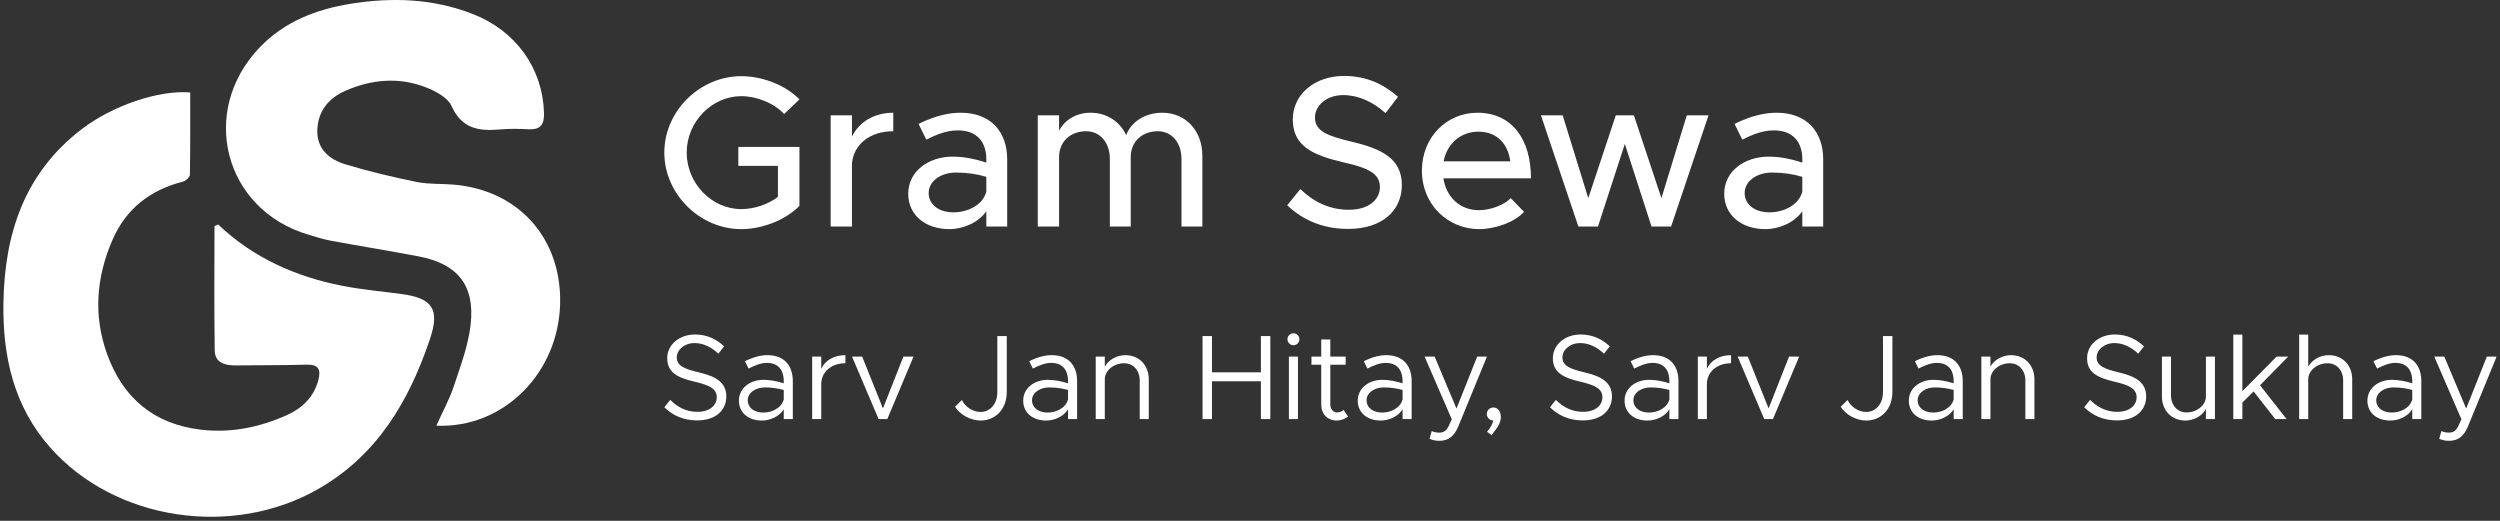 <svg width="192" height="40" viewBox="0 0 192 40" fill="none" xmlns="http://www.w3.org/2000/svg">
<rect x="0" y="0" width="192" height="40" fill="#333333" stroke="none"/>
<path d="M16.754 17.241C19.449 19.802 22.696 21.242 26.277 21.948C27.782 22.245 29.319 22.375 30.843 22.581C33.223 22.902 33.792 23.751 33.02 26.04C31.418 30.792 28.984 34.945 24.47 37.538C17.841 41.346 8.83 39.98 3.865 34.381C1.06 31.22 0.201 27.382 0.263 23.287C0.343 17.962 1.873 13.267 6.31 9.893C8.626 8.131 12.151 6.899 14.608 7.101C14.608 9.193 14.62 11.306 14.585 13.417C14.582 13.6 14.279 13.888 14.067 13.942C11.541 14.59 9.68 16.014 8.63 18.443C7.389 21.315 7.159 24.241 8.228 27.202C9.45 30.586 11.836 32.582 15.45 33.002C17.741 33.269 19.929 32.819 22.014 31.889C23.21 31.354 24.11 30.5 24.455 29.166C24.661 28.371 24.451 27.98 23.551 28.006C21.738 28.056 19.923 28.045 18.11 28.063C17.284 28.07 16.507 27.872 16.492 26.91C16.441 23.73 16.473 20.548 16.473 17.367C16.567 17.324 16.661 17.282 16.755 17.239L16.754 17.241Z" fill="white"/>
<path d="M33.509 32.694C33.999 31.609 34.519 30.675 34.848 29.679C35.364 28.118 35.966 26.539 36.146 24.923C36.485 21.89 35.133 20.256 32.137 19.687C29.893 19.261 27.64 18.898 25.393 18.483C24.814 18.376 24.248 18.19 23.682 18.022C17.201 16.106 15.241 8.534 19.954 3.632C21.875 1.633 24.317 0.706 26.976 0.283C30.137 -0.22 33.267 -0.108 36.291 1.068C39.633 2.368 41.668 5.24 41.779 8.651C41.808 9.555 41.527 9.977 40.584 9.926C39.837 9.885 39.082 9.881 38.338 9.945C36.741 10.083 35.449 9.864 34.677 8.138C34.39 7.496 33.469 7.009 32.733 6.718C30.653 5.898 28.547 6.087 26.521 6.974C25.184 7.559 24.372 8.609 24.37 10.096C24.367 11.485 25.332 12.258 26.515 12.617C28.314 13.163 30.152 13.597 31.996 13.974C32.914 14.162 33.882 14.098 34.824 14.177C39.798 14.59 43.107 18.261 43.019 23.257C42.925 28.621 38.694 32.914 33.507 32.693L33.509 32.694Z" fill="white"/>
<path d="M56.704 12.739V11.285H61.397V15.812C60.322 16.903 58.538 17.597 56.935 17.597C53.747 17.597 51.02 14.904 51.02 11.715C51.02 8.526 53.747 5.85 56.935 5.85C58.538 5.85 60.322 6.527 61.397 7.634L60.223 8.757C59.447 7.915 58.108 7.386 56.935 7.386C54.655 7.386 52.739 9.369 52.739 11.715C52.739 14.078 54.655 16.06 56.935 16.06C57.894 16.06 58.968 15.713 59.744 15.118V12.739H56.704Z" fill="white"/>
<path d="M65.43 10.492C65.975 9.369 67.132 8.658 68.603 8.658V10.079C66.835 10.079 65.579 11.054 65.43 12.541V17.399H63.794V8.857H65.43V10.492Z" fill="white"/>
<path d="M73.784 8.658C76.08 8.658 77.352 10.112 77.352 12.227V17.399H75.75V16.226C75.122 17.118 73.949 17.597 72.908 17.597C71.09 17.597 69.752 16.539 69.752 14.871C69.752 13.169 71.289 12.029 73.172 12.029C74.015 12.029 74.924 12.211 75.75 12.492V12.227C75.75 11.153 75.254 10.013 73.552 10.013C72.71 10.013 71.883 10.344 71.14 10.724L70.545 9.517C71.768 8.906 72.842 8.658 73.784 8.658ZM73.222 16.308C74.279 16.308 75.469 15.779 75.75 14.722V13.582C75.056 13.367 74.263 13.252 73.42 13.252C72.28 13.252 71.322 13.896 71.322 14.821C71.322 15.746 72.148 16.308 73.222 16.308Z" fill="white"/>
<path d="M89.268 8.658C91.052 8.658 92.341 10.03 92.341 11.963V17.399H90.738V12.211C90.738 10.955 89.995 10.079 88.921 10.079C87.698 10.079 86.839 10.889 86.839 12.062V17.399H85.236V12.211C85.236 10.955 84.493 10.079 83.419 10.079C82.196 10.079 81.337 10.889 81.337 12.062V17.399H79.701V8.857H81.337V10.046C81.766 9.204 82.659 8.658 83.749 8.658C84.988 8.658 85.996 9.319 86.492 10.377C86.888 9.319 87.979 8.658 89.268 8.658Z" fill="white"/>
<path d="M103.533 17.58C101.633 17.58 100.063 16.919 98.857 15.763L99.865 14.524C100.873 15.482 102.062 16.11 103.599 16.11C105.168 16.11 105.978 15.284 105.978 14.375C105.978 13.301 105.036 12.888 103.136 12.458C100.823 11.913 99.286 11.219 99.286 9.17C99.286 7.27 100.939 5.833 103.219 5.833C104.97 5.833 106.275 6.477 107.366 7.436L106.407 8.691C105.449 7.816 104.309 7.303 103.153 7.303C101.88 7.303 100.988 8.113 100.988 9.022C100.988 10.079 101.963 10.443 103.83 10.889C106.094 11.418 107.663 12.178 107.663 14.21C107.663 16.126 106.209 17.58 103.533 17.58Z" fill="white"/>
<path d="M113.58 16.143C114.472 16.143 115.513 15.746 116.025 15.218L117.05 16.275C116.29 17.085 114.803 17.597 113.597 17.597C111.217 17.597 109.202 15.73 109.202 13.103C109.202 10.542 111.102 8.658 113.464 8.658C116.075 8.658 117.578 10.641 117.578 13.698H110.854C111.069 15.118 112.11 16.143 113.58 16.143ZM113.53 10.112C112.209 10.112 111.135 11.005 110.87 12.392H115.992C115.811 11.07 115.001 10.112 113.53 10.112Z" fill="white"/>
<path d="M121.219 17.399L118.344 8.857H120.013L121.979 15.218L124.094 8.857H125.482L127.597 15.218L129.546 8.857H131.215L128.34 17.399H126.837L124.788 11.054L122.723 17.399H121.219Z" fill="white"/>
<path d="M136.452 8.658C138.748 8.658 140.021 10.112 140.021 12.227V17.399H138.418V16.226C137.79 17.118 136.617 17.597 135.576 17.597C133.759 17.597 132.42 16.539 132.42 14.871C132.42 13.169 133.957 12.029 135.84 12.029C136.683 12.029 137.592 12.211 138.418 12.492V12.227C138.418 11.153 137.922 10.013 136.22 10.013C135.378 10.013 134.552 10.344 133.808 10.724L133.213 9.517C134.436 8.906 135.51 8.658 136.452 8.658ZM135.89 16.308C136.947 16.308 138.137 15.779 138.418 14.722V13.582C137.724 13.367 136.931 13.252 136.088 13.252C134.948 13.252 133.99 13.896 133.99 14.821C133.99 15.746 134.816 16.308 135.89 16.308Z" fill="white"/>
<path d="M53.535 32.288C52.487 32.288 51.661 31.907 51.02 31.276L51.475 30.71C52.014 31.248 52.672 31.629 53.563 31.629C54.547 31.629 55.048 31.091 55.048 30.515C55.048 29.838 54.445 29.569 53.331 29.309C52.051 29.012 51.243 28.613 51.243 27.508C51.243 26.488 52.153 25.689 53.378 25.689C54.324 25.689 55.03 26.061 55.614 26.599L55.169 27.165C54.64 26.655 54.009 26.348 53.341 26.348C52.552 26.348 51.976 26.868 51.976 27.453C51.976 28.112 52.608 28.344 53.693 28.604C54.909 28.891 55.781 29.327 55.781 30.45C55.781 31.462 55.02 32.288 53.535 32.288Z" fill="white"/>
<path d="M58.939 27.276C60.248 27.276 60.888 28.102 60.888 29.262V32.186H60.192V31.434C59.849 32 59.134 32.297 58.503 32.297C57.492 32.297 56.749 31.712 56.749 30.766C56.749 29.81 57.603 29.17 58.633 29.17C59.153 29.17 59.7 29.281 60.192 29.439V29.262C60.192 28.613 59.932 27.87 58.893 27.87C58.41 27.87 57.928 28.084 57.492 28.307L57.213 27.741C57.9 27.397 58.475 27.276 58.939 27.276ZM58.624 31.685C59.255 31.685 60.007 31.36 60.192 30.682V29.949C59.756 29.829 59.264 29.754 58.744 29.754C58.03 29.754 57.427 30.163 57.427 30.738C57.427 31.332 57.946 31.685 58.624 31.685Z" fill="white"/>
<path d="M63.071 28.325C63.359 27.685 64.046 27.276 64.927 27.276V27.898C63.842 27.898 63.071 28.566 63.071 29.504V32.186H62.375V27.388H63.071V28.325Z" fill="white"/>
<path d="M67.477 32.186L65.436 27.388H66.215L67.811 31.369L69.38 27.388H70.159L68.145 32.186H67.477Z" fill="white"/>
<path d="M75.305 32.297C74.554 32.297 73.737 31.861 73.347 31.239L73.876 30.72C74.127 31.258 74.721 31.638 75.305 31.638C76.057 31.638 76.595 31.007 76.595 30.107V25.81H77.319V30.107C77.319 31.388 76.484 32.297 75.305 32.297Z" fill="white"/>
<path d="M80.772 27.276C82.081 27.276 82.721 28.102 82.721 29.262V32.186H82.025V31.434C81.681 32 80.967 32.297 80.336 32.297C79.324 32.297 78.582 31.712 78.582 30.766C78.582 29.81 79.436 29.17 80.466 29.17C80.985 29.17 81.533 29.281 82.025 29.439V29.262C82.025 28.613 81.765 27.87 80.725 27.87C80.243 27.87 79.76 28.084 79.324 28.307L79.046 27.741C79.733 27.397 80.308 27.276 80.772 27.276ZM80.456 31.685C81.087 31.685 81.839 31.36 82.025 30.682V29.949C81.589 29.829 81.097 29.754 80.577 29.754C79.862 29.754 79.259 30.163 79.259 30.738C79.259 31.332 79.779 31.685 80.456 31.685Z" fill="white"/>
<path d="M86.426 27.276C87.484 27.276 88.226 28.047 88.226 29.133V32.186H87.53V29.225C87.53 28.446 87.038 27.898 86.333 27.898C85.526 27.898 84.848 28.464 84.848 29.133V32.186H84.152V27.388H84.848V28.158C85.127 27.648 85.749 27.276 86.426 27.276Z" fill="white"/>
<path d="M96.837 25.81H97.561V32.186H96.837V29.281H93.079V32.186H92.355V25.81H93.079V28.594H96.837V25.81Z" fill="white"/>
<path d="M99.341 26.515C99.081 26.515 98.876 26.302 98.876 26.051C98.876 25.81 99.081 25.597 99.341 25.597C99.591 25.597 99.795 25.81 99.795 26.051C99.795 26.302 99.591 26.515 99.341 26.515ZM98.988 32.186V27.388H99.684V32.186H98.988Z" fill="white"/>
<path d="M103.188 31.48L103.532 31.991C103.281 32.186 102.965 32.297 102.641 32.297C101.954 32.297 101.471 31.787 101.471 31.072V28.01H100.72V27.388H101.471V26.07H102.167V27.388H103.346V28.01H102.167V31.072C102.167 31.425 102.409 31.675 102.687 31.675C102.901 31.675 103.086 31.592 103.188 31.48Z" fill="white"/>
<path d="M106.465 27.276C107.774 27.276 108.414 28.102 108.414 29.262V32.186H107.718V31.434C107.375 32 106.66 32.297 106.029 32.297C105.018 32.297 104.275 31.712 104.275 30.766C104.275 29.81 105.129 29.17 106.159 29.17C106.679 29.17 107.226 29.281 107.718 29.439V29.262C107.718 28.613 107.458 27.87 106.419 27.87C105.936 27.87 105.454 28.084 105.018 28.307L104.739 27.741C105.426 27.397 106.001 27.276 106.465 27.276ZM106.15 31.685C106.781 31.685 107.533 31.36 107.718 30.682V29.949C107.282 29.829 106.79 29.754 106.27 29.754C105.556 29.754 104.953 30.163 104.953 30.738C104.953 31.332 105.472 31.685 106.15 31.685Z" fill="white"/>
<path d="M110.551 33.856C110.273 33.856 110.013 33.801 109.79 33.699L109.957 33.105C110.124 33.188 110.319 33.225 110.523 33.225C110.829 33.225 111.034 33.123 111.219 32.798L111.498 32.204L109.409 27.388H110.18L111.859 31.378L113.446 27.388H114.198L112.008 32.724C111.674 33.541 111.21 33.847 110.551 33.856Z" fill="white"/>
<path d="M114.549 33.42L114.205 33.16C114.456 32.873 114.614 32.585 114.688 32.297C114.409 32.297 114.187 32.065 114.187 31.787C114.187 31.527 114.4 31.295 114.697 31.295C115.05 31.295 115.263 31.61 115.263 32.037C115.263 32.408 115.106 32.724 114.549 33.42Z" fill="white"/>
<path d="M121.553 32.288C120.504 32.288 119.678 31.907 119.038 31.276L119.492 30.71C120.031 31.248 120.69 31.629 121.581 31.629C122.564 31.629 123.065 31.091 123.065 30.515C123.065 29.838 122.462 29.569 121.349 29.309C120.068 29.012 119.26 28.613 119.26 27.508C119.26 26.488 120.17 25.689 121.395 25.689C122.342 25.689 123.047 26.061 123.632 26.599L123.186 27.165C122.657 26.655 122.026 26.348 121.358 26.348C120.569 26.348 119.994 26.868 119.994 27.453C119.994 28.112 120.625 28.344 121.711 28.604C122.926 28.891 123.799 29.327 123.799 30.45C123.799 31.462 123.038 32.288 121.553 32.288Z" fill="white"/>
<path d="M126.957 27.276C128.265 27.276 128.905 28.102 128.905 29.262V32.186H128.209V31.434C127.866 32 127.151 32.297 126.52 32.297C125.509 32.297 124.766 31.712 124.766 30.766C124.766 29.81 125.62 29.17 126.65 29.17C127.17 29.17 127.718 29.281 128.209 29.439V29.262C128.209 28.613 127.95 27.87 126.91 27.87C126.428 27.87 125.945 28.084 125.509 28.307L125.23 27.741C125.917 27.397 126.493 27.276 126.957 27.276ZM126.641 31.685C127.272 31.685 128.024 31.36 128.209 30.682V29.949C127.773 29.829 127.281 29.754 126.762 29.754C126.047 29.754 125.444 30.163 125.444 30.738C125.444 31.332 125.964 31.685 126.641 31.685Z" fill="white"/>
<path d="M131.089 28.325C131.376 27.685 132.063 27.276 132.945 27.276V27.898C131.859 27.898 131.089 28.566 131.089 29.504V32.186H130.393V27.388H131.089V28.325Z" fill="white"/>
<path d="M135.494 32.186L133.453 27.388H134.232L135.829 31.369L137.397 27.388H138.176L136.163 32.186H135.494Z" fill="white"/>
<path d="M143.323 32.297C142.571 32.297 141.754 31.861 141.364 31.239L141.893 30.72C142.144 31.258 142.738 31.638 143.323 31.638C144.074 31.638 144.613 31.007 144.613 30.107V25.81H145.336V30.107C145.336 31.388 144.501 32.297 143.323 32.297Z" fill="white"/>
<path d="M148.789 27.276C150.098 27.276 150.738 28.102 150.738 29.262V32.186H150.042V31.434C149.699 32 148.984 32.297 148.353 32.297C147.341 32.297 146.599 31.712 146.599 30.766C146.599 29.81 147.453 29.17 148.483 29.17C149.003 29.17 149.55 29.281 150.042 29.439V29.262C150.042 28.613 149.782 27.87 148.743 27.87C148.26 27.87 147.778 28.084 147.341 28.307L147.063 27.741C147.75 27.397 148.325 27.276 148.789 27.276ZM148.474 31.685C149.105 31.685 149.856 31.36 150.042 30.682V29.949C149.606 29.829 149.114 29.754 148.594 29.754C147.88 29.754 147.276 30.163 147.276 30.738C147.276 31.332 147.796 31.685 148.474 31.685Z" fill="white"/>
<path d="M154.443 27.276C155.501 27.276 156.244 28.047 156.244 29.133V32.186H155.548V29.225C155.548 28.446 155.056 27.898 154.35 27.898C153.543 27.898 152.866 28.464 152.866 29.133V32.186H152.169V27.388H152.866V28.158C153.144 27.648 153.766 27.276 154.443 27.276Z" fill="white"/>
<path d="M162.581 32.288C161.532 32.288 160.706 31.907 160.066 31.276L160.52 30.71C161.059 31.248 161.718 31.629 162.608 31.629C163.592 31.629 164.093 31.091 164.093 30.515C164.093 29.838 163.49 29.569 162.376 29.309C161.096 29.012 160.288 28.613 160.288 27.508C160.288 26.488 161.198 25.689 162.423 25.689C163.369 25.689 164.075 26.061 164.659 26.599L164.214 27.165C163.685 26.655 163.054 26.348 162.386 26.348C161.597 26.348 161.021 26.868 161.021 27.453C161.021 28.112 161.653 28.344 162.738 28.604C163.954 28.891 164.826 29.327 164.826 30.45C164.826 31.462 164.065 32.288 162.581 32.288Z" fill="white"/>
<path d="M169.414 27.388H170.11V32.186H169.414V31.416C169.135 31.926 168.513 32.297 167.836 32.297C166.778 32.297 166.036 31.527 166.036 30.441V27.388H166.732V30.348C166.732 31.128 167.223 31.675 167.929 31.675C168.736 31.675 169.414 31.109 169.414 30.441V27.388Z" fill="white"/>
<path d="M175.732 27.388L173.569 29.587L175.611 32.186H174.739L173.077 30.061L172.214 30.914V32.186H171.518V25.699H172.214V30.042L174.841 27.388H175.732Z" fill="white"/>
<path d="M178.85 27.276C179.908 27.276 180.65 28.047 180.65 29.133V32.186H179.954V29.225C179.954 28.446 179.462 27.898 178.757 27.898C177.949 27.898 177.272 28.464 177.272 29.133V32.186H176.576V25.699H177.272V28.158C177.55 27.648 178.172 27.276 178.85 27.276Z" fill="white"/>
<path d="M184.008 27.276C185.316 27.276 185.957 28.102 185.957 29.262V32.186H185.261V31.434C184.917 32 184.203 32.297 183.571 32.297C182.56 32.297 181.817 31.712 181.817 30.766C181.817 29.81 182.671 29.17 183.701 29.17C184.221 29.17 184.769 29.281 185.261 29.439V29.262C185.261 28.613 185.001 27.87 183.961 27.87C183.479 27.87 182.996 28.084 182.56 28.307L182.281 27.741C182.968 27.397 183.544 27.276 184.008 27.276ZM183.692 31.685C184.323 31.685 185.075 31.36 185.261 30.682V29.949C184.824 29.829 184.332 29.754 183.813 29.754C183.098 29.754 182.495 30.163 182.495 30.738C182.495 31.332 183.015 31.685 183.692 31.685Z" fill="white"/>
<path d="M188.093 33.856C187.815 33.856 187.555 33.801 187.332 33.699L187.499 33.105C187.666 33.188 187.861 33.225 188.065 33.225C188.372 33.225 188.576 33.123 188.761 32.798L189.04 32.204L186.952 27.388H187.722L189.402 31.378L190.989 27.388H191.741L189.55 32.724C189.216 33.541 188.752 33.847 188.093 33.856Z" fill="white"/>
</svg>
